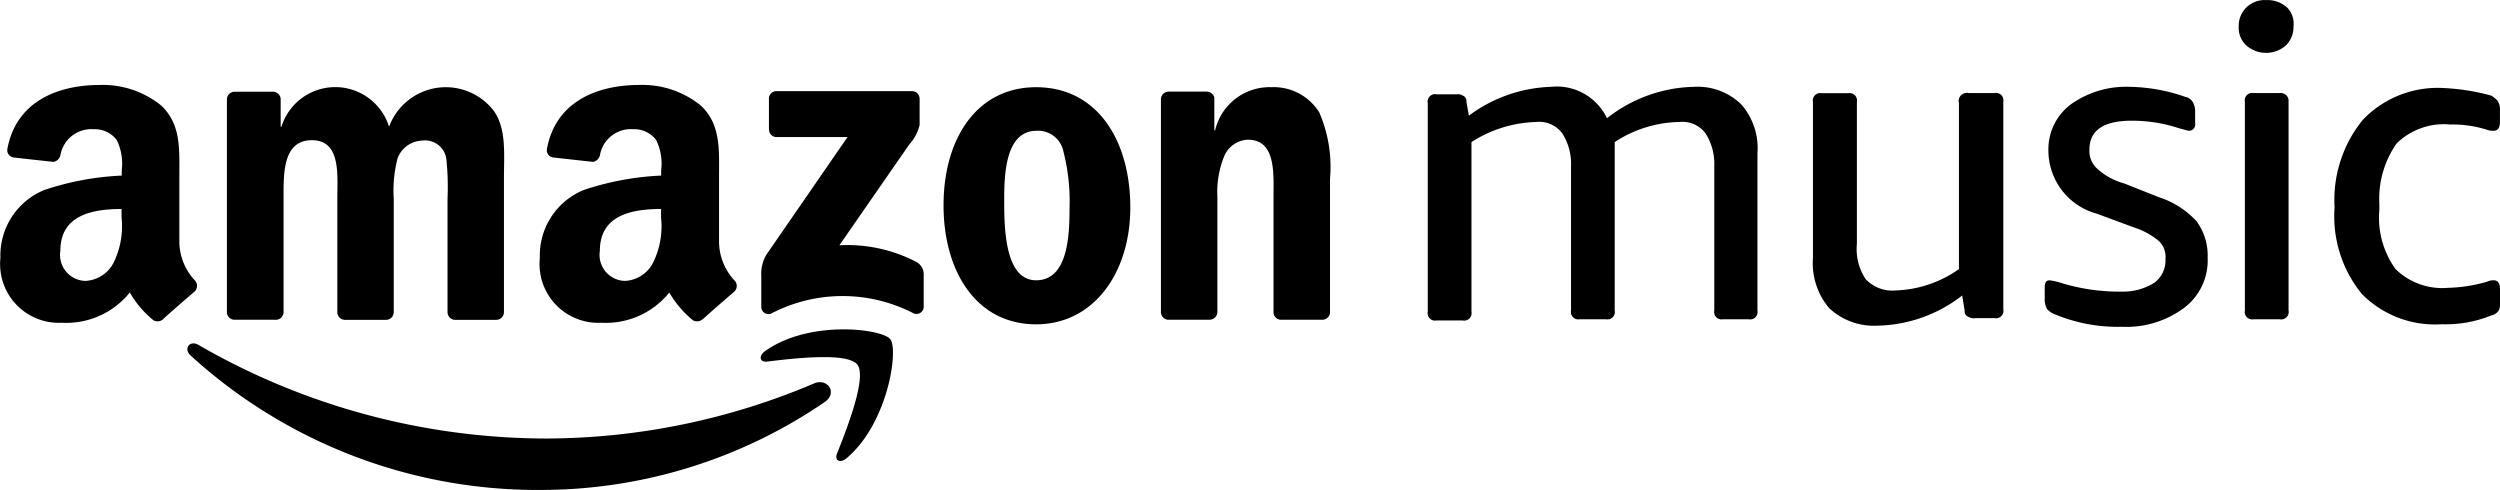 <svg xmlns="http://www.w3.org/2000/svg" width="130.082" height="25.493" viewBox="0 0 130.082 25.493">
  <path id="シェイプ_7" data-name="シェイプ 7" d="M336.247,671.609a26.146,26.146,0,0,1-14.864,4.591,26.755,26.755,0,0,1-18.16-7c-.376-.343-.04-.813.412-.547a36.267,36.267,0,0,0,18.172,4.871,35.839,35.839,0,0,0,13.86-2.865C336.342,670.365,336.911,671.112,336.247,671.609Zm1.673-1.93c-.515-.664-3.4-.314-4.695-.158-.393.047-.457-.3-.1-.55,2.3-1.633,6.071-1.162,6.509-.615s-.114,4.37-2.272,6.192c-.332.28-.647.132-.5-.239.486-1.225,1.572-3.965,1.058-4.631Zm-4.6-12.242V655.85a.389.389,0,0,1,.4-.4h7.034a.394.394,0,0,1,.406.4v1.361a2.244,2.244,0,0,1-.529,1l-3.646,5.259a7.751,7.751,0,0,1,4.014.871.732.732,0,0,1,.374.62v1.693a.377.377,0,0,1-.519.361,8.036,8.036,0,0,0-7.432.015.376.376,0,0,1-.5-.368v-1.609a1.929,1.929,0,0,1,.263-1.091l4.224-6.123h-3.678a.393.393,0,0,1-.407-.4Zm-25.675,9.908H305.5a.4.4,0,0,1-.383-.366v-11.1a.406.406,0,0,1,.414-.4h1.994a.4.4,0,0,1,.389.373v1.45h.04a2.932,2.932,0,0,1,5.6,0,3.148,3.148,0,0,1,5.438-.842c.679.935.54,2.287.54,3.482v7.007a.4.4,0,0,1-.413.4h-2.139a.4.4,0,0,1-.384-.4V661.06a14.262,14.262,0,0,0-.061-2.079,1.118,1.118,0,0,0-1.258-.958,1.419,1.419,0,0,0-1.279.915,6.787,6.787,0,0,0-.2,2.125v5.886a.4.4,0,0,1-.413.4h-2.139a.4.4,0,0,1-.384-.4v-5.887c0-1.238.2-3.06-1.319-3.06-1.539,0-1.478,1.775-1.478,3.06v5.886a.406.406,0,0,1-.418.4Zm39.578-12.1c3.177,0,4.9,2.758,4.9,6.262,0,3.387-1.9,6.075-4.9,6.075-3.119,0-4.818-2.758-4.818-6.191,0-3.459,1.72-6.146,4.818-6.146Zm.019,2.267c-1.579,0-1.68,2.172-1.68,3.527s-.019,4.252,1.66,4.252c1.659,0,1.739-2.336,1.739-3.761a10.359,10.359,0,0,0-.32-2.944,1.342,1.342,0,0,0-1.4-1.075Zm9,9.833H354.1a.4.4,0,0,1-.384-.4V655.837a.407.407,0,0,1,.412-.362h1.986a.408.408,0,0,1,.381.311v1.7h.041a2.916,2.916,0,0,1,2.918-2.243,2.8,2.8,0,0,1,2.5,1.309,7.121,7.121,0,0,1,.56,3.457v6.987a.407.407,0,0,1-.41.349h-2.148a.4.4,0,0,1-.381-.349v-6.029c0-1.214.141-2.991-1.339-2.991a1.4,1.4,0,0,0-1.239.888,4.965,4.965,0,0,0-.343,2.1v5.979a.41.41,0,0,1-.417.4Zm-28.533-5.3a4.284,4.284,0,0,1-.4,2.295,1.739,1.739,0,0,1-1.486.983,1.353,1.353,0,0,1-1.3-1.569c0-1.843,1.635-2.172,3.184-2.172v.469Zm2.159,5.274a.439.439,0,0,1-.505.05,5.252,5.252,0,0,1-1.228-1.442A4.231,4.231,0,0,1,324.6,667.5a3.056,3.056,0,0,1-3.2-3.372,3.677,3.677,0,0,1,2.287-3.536,14.7,14.7,0,0,1,4.026-.749v-.281a2.792,2.792,0,0,0-.261-1.569,1.425,1.425,0,0,0-1.2-.563,1.633,1.633,0,0,0-1.715,1.3.457.457,0,0,1-.372.4l-2.076-.229a.381.381,0,0,1-.319-.457c.477-2.544,2.751-3.316,4.788-3.316a4.825,4.825,0,0,1,3.225,1.078c1.042.983.941,2.295.941,3.723v3.37a2.973,2.973,0,0,0,.808,2.005.41.41,0,0,1-.007.572c-.438.37-1.214,1.052-1.642,1.436Zm-30.231-5.274a4.283,4.283,0,0,1-.4,2.295,1.739,1.739,0,0,1-1.486.983,1.353,1.353,0,0,1-1.3-1.569c0-1.843,1.636-2.172,3.184-2.172v.469Zm2.16,5.274a.441.441,0,0,1-.507.05,5.224,5.224,0,0,1-1.227-1.442,4.231,4.231,0,0,1-3.531,1.573,3.056,3.056,0,0,1-3.2-3.372,3.676,3.676,0,0,1,2.287-3.536,14.7,14.7,0,0,1,4.026-.749v-.281a2.791,2.791,0,0,0-.26-1.569,1.426,1.426,0,0,0-1.2-.562,1.634,1.634,0,0,0-1.722,1.3.457.457,0,0,1-.372.4l-2.075-.229a.381.381,0,0,1-.32-.457c.477-2.544,2.751-3.316,4.788-3.316A4.822,4.822,0,0,1,301.7,656.2c1.042.983.942,2.295.942,3.723v3.37a2.972,2.972,0,0,0,.807,2.005.41.41,0,0,1-.007.572c-.437.37-1.214,1.052-1.642,1.436Zm103.6-1.895a3.043,3.043,0,0,1-1.683.457,10.336,10.336,0,0,1-3.171-.457,3.191,3.191,0,0,0-.583-.131c-.193,0-.258.131-.258.392v.654a.963.963,0,0,0,.129.457,1,1,0,0,0,.389.261,8.536,8.536,0,0,0,3.494.654,5.038,5.038,0,0,0,3.237-.981,3.087,3.087,0,0,0,1.229-2.615,3.006,3.006,0,0,0-.582-1.9,4.56,4.56,0,0,0-1.944-1.243l-1.812-.719a3.43,3.43,0,0,1-1.425-.784,1.243,1.243,0,0,1-.388-.981c0-.981.711-1.5,2.2-1.5a7.742,7.742,0,0,1,2.459.392c.26.065.457.13.518.13a.329.329,0,0,0,.324-.392v-.653a.963.963,0,0,0-.129-.457.6.6,0,0,0-.389-.262,9.156,9.156,0,0,0-2.912-.522,4.954,4.954,0,0,0-3.041.915,2.921,2.921,0,0,0-1.165,2.418,3.41,3.41,0,0,0,2.523,3.27l1.944.719a3.793,3.793,0,0,1,1.3.719,1.143,1.143,0,0,1,.324.915,1.442,1.442,0,0,1-.583,1.243h0Zm6.925-14.32a1.518,1.518,0,0,0-1.1-.392,1.361,1.361,0,0,0-1.036.392,1.336,1.336,0,0,0-.389.981,1.239,1.239,0,0,0,.389.981,1.563,1.563,0,0,0,2.071,0,1.337,1.337,0,0,0,.389-.981,1.211,1.211,0,0,0-.323-.981Zm-.389,4.447h-1.359a.386.386,0,0,0-.457.457v10.854a.386.386,0,0,0,.457.457h1.359a.386.386,0,0,0,.457-.457V656.005a.41.41,0,0,0-.457-.457Zm6.084,2.615a3.518,3.518,0,0,1,2.783-.98,5.95,5.95,0,0,1,1.877.261.949.949,0,0,0,.388.065c.194,0,.324-.13.324-.457V656.4a.763.763,0,0,0-.129-.457,1.433,1.433,0,0,0-.324-.262,11.331,11.331,0,0,0-2.459-.392,5.386,5.386,0,0,0-4.206,1.635,6.579,6.579,0,0,0-1.486,4.573,6.386,6.386,0,0,0,1.423,4.511,5.341,5.341,0,0,0,4.142,1.57,6.344,6.344,0,0,0,2.589-.457.6.6,0,0,0,.389-.262.858.858,0,0,0,.064-.457v-.653c0-.327-.129-.457-.324-.457a.7.7,0,0,0-.324.065,7.974,7.974,0,0,1-2.071.327,3.466,3.466,0,0,1-2.719-.98,4.574,4.574,0,0,1-.84-3.073V661.3a5.016,5.016,0,0,1,.906-3.139h0Zm-35.078,9.154h1.359a.386.386,0,0,0,.457-.457v-8.173a3.459,3.459,0,0,0-.841-2.55,3.251,3.251,0,0,0-2.459-.915,7.564,7.564,0,0,0-4.53,1.635,2.889,2.889,0,0,0-2.912-1.635,7.547,7.547,0,0,0-4.272,1.5l-.129-.719a.3.3,0,0,0-.194-.327.483.483,0,0,0-.324-.065h-1.036a.386.386,0,0,0-.457.457v10.854a.386.386,0,0,0,.457.457h1.359a.387.387,0,0,0,.457-.457V658.1a6.552,6.552,0,0,1,3.366-1.046,1.5,1.5,0,0,1,1.358.589,2.946,2.946,0,0,1,.457,1.7v7.519a.386.386,0,0,0,.457.457h1.359a.386.386,0,0,0,.457-.457V658.1a6.308,6.308,0,0,1,3.365-1.046,1.507,1.507,0,0,1,1.359.589,2.956,2.956,0,0,1,.457,1.7v7.519a.386.386,0,0,0,.457.457h0Zm12.3-11.311v8.7a6.044,6.044,0,0,1-3.3,1.111,1.9,1.9,0,0,1-1.553-.589,2.82,2.82,0,0,1-.457-1.829v-7.388a.388.388,0,0,0-.457-.457H388.1a.386.386,0,0,0-.457.457v8.108a3.629,3.629,0,0,0,.84,2.615,3.412,3.412,0,0,0,2.525.915,7.4,7.4,0,0,0,4.4-1.569l.129.784a.3.3,0,0,0,.194.327.592.592,0,0,0,.389.065h.971a.386.386,0,0,0,.457-.457V656.005a.387.387,0,0,0-.457-.457h-1.35a.432.432,0,0,0-.518.457h0Z" transform="translate(-293.31 -650.707)" fill-rule="evenodd"/>
</svg>
